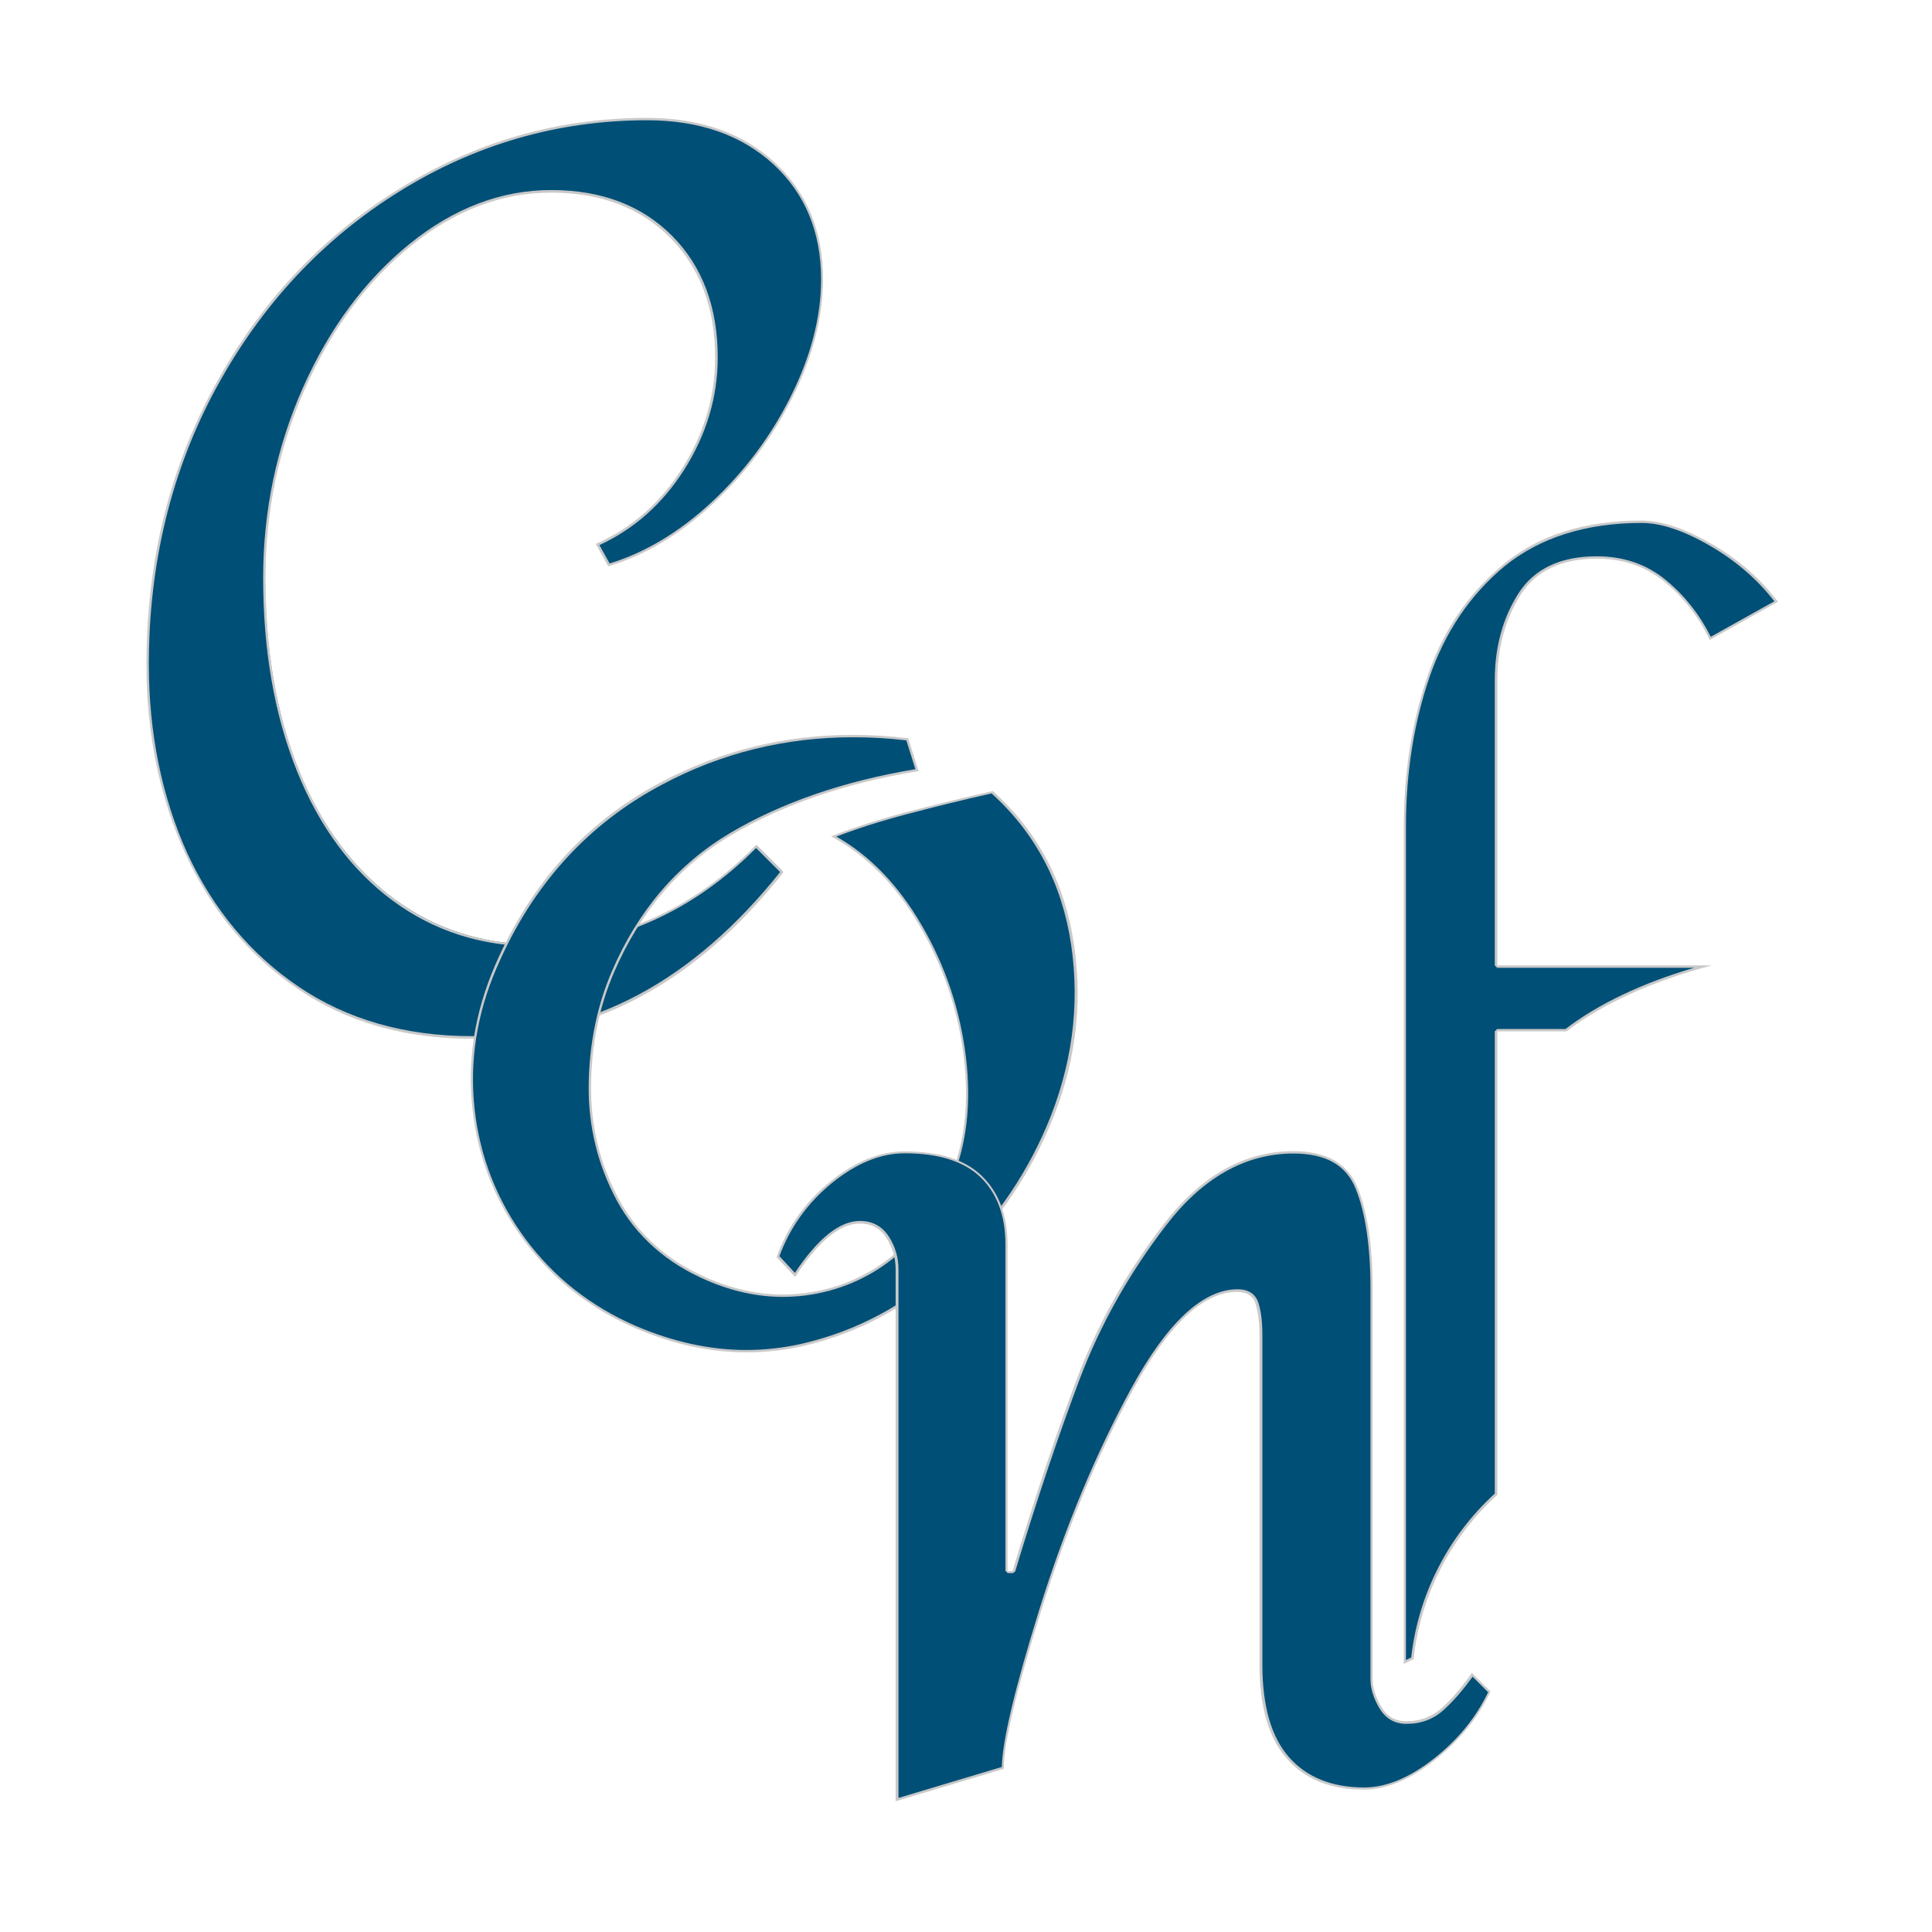 <?xml version="1.0" encoding="utf-8"?>
<!-- Generator: Adobe Illustrator 23.1.0, SVG Export Plug-In . SVG Version: 6.00 Build 0)  -->
<svg version="1.1" id="Слой_1" xmlns="http://www.w3.org/2000/svg" xmlns:xlink="http://www.w3.org/1999/xlink" x="0px" y="0px"
	 viewBox="0 0 811.3 811.3" style="enable-background:new 0 0 811.3 811.3;" xml:space="preserve">
<style type="text/css">
	.st0{fill:#004F77;}
	.st1{fill:#C9C9C9;}
</style>
<g>
	<g>
		<g>
			<path class="st0" d="M198.1,435.6c-27.9,0-52.4-7-72.8-20.8C105,401,89.2,382,78.3,358.4C67.5,334.8,62,308.1,62,279
				c0-42.5,9.5-81.7,28.4-116.4c18.8-34.7,44.6-62.5,76.8-82.5c32.1-20,67.3-30.2,104.6-30.2c22,0,40,6.3,53.4,18.6
				c13.4,12.4,20.2,28.7,20.2,48.7c0,15.8-4.3,32.4-12.7,49.3c-8.5,16.9-19.7,32-33.5,44.7c-13.7,12.7-28.2,21.4-43.2,25.9l-4.8-8.6
				c14.7-6.6,26.8-17.3,36-31.8c9.2-14.6,13.9-30.3,13.9-46.7c0-20.9-6.4-38-18.9-50.7c-12.6-12.7-29.5-19.2-50.4-19.2
				s-40.8,7.6-59.3,22.5c-18.4,14.9-33.4,35.1-44.5,59.9s-16.7,51.6-16.7,79.8c0,30.5,4.8,57.8,14.1,81
				c9.4,23.3,22.9,41.5,40.1,54.2s37.2,19.1,59.5,19.1c16.7,0,33.3-3.6,49.2-10.7c15.8-7,30.5-17.4,43.6-30.8l10.8,10.8
				C291.9,412.2,248,435.6,198.1,435.6z"/>
			<path class="st1" d="M271.7,50.5c21.9,0,39.7,6.2,53.1,18.5c13.3,12.3,20,28.5,20,48.3c0,15.8-4.3,32.3-12.7,49.1
				c-8.4,16.9-19.7,31.9-33.4,44.6c-13.5,12.5-27.9,21.1-42.7,25.6l-4.3-7.7c14.6-6.7,26.6-17.4,35.7-31.8c9.3-14.7,14-30.5,14-47
				c0-21-6.4-38.2-19.1-51s-29.7-19.3-50.8-19.3c-21,0-41,7.6-59.6,22.7c-18.5,15-33.5,35.2-44.6,60.1s-16.8,51.8-16.8,80
				c0,30.6,4.8,57.9,14.2,81.2c9.4,23.4,23,41.7,40.2,54.4c17.3,12.8,37.4,19.2,59.8,19.2c16.8,0,33.4-3.6,49.4-10.8
				c15.7-7,30.3-17.3,43.4-30.5l10.1,10.1c-18.1,22.7-38.1,40.1-59.5,51.5c-21.6,11.5-45.2,17.4-70.1,17.4c-27.8,0-52.2-7-72.5-20.7
				s-36-32.6-46.9-56.2C68,334.6,62.5,308,62.5,279c0-42.4,9.5-81.5,28.3-116.1s44.5-62.3,76.6-82.3
				C199.4,60.6,234.5,50.5,271.7,50.5 M271.7,49.5c-37.6,0-72.5,10.1-104.9,30.3c-32.3,20.2-58,47.7-76.9,82.7
				c-19,35-28.4,73.8-28.4,116.6c0,29.2,5.5,55.7,16.4,79.6c11,23.8,26.7,42.7,47.2,56.6s44.9,20.9,73,20.9
				c50.4,0,94.1-23.3,130.9-69.9l-11.5-11.5c-13.2,13.6-27.8,23.9-43.8,31s-32.3,10.7-49,10.7c-22.3,0-42-6.3-59.2-19
				s-30.5-30.7-39.9-54s-14.1-50.3-14.1-80.9c0-28.2,5.6-54.7,16.7-79.6s25.9-44.8,44.3-59.7s38.1-22.4,58.9-22.4
				c20.9,0,37.6,6.4,50.1,19c12.5,12.7,18.8,29.5,18.8,50.3c0,16.4-4.6,31.8-13.8,46.4c-9.2,14.6-21.3,25.2-36.3,31.8l5.2,9.4
				c15.3-4.5,29.9-13.2,43.8-26.1c13.9-12.9,25.1-27.8,33.6-44.9c8.5-17,12.8-33.6,12.8-49.6c0-20.2-6.8-36.5-20.3-49
				C311.9,55.8,293.9,49.5,271.7,49.5L271.7,49.5z"/>
		</g>
	</g>
</g>
<g>
	<g>
		<g>
			<path class="st0" d="M313.4,567.3c-15.3,0-30.9-3.4-46.6-10.2c-19-8.2-34.7-20.6-46.6-36.8c-12-16.2-19.1-34.6-21.4-54.7
				c-2.2-20.1,0.9-40.2,9.4-59.9c14.9-34.5,38.3-60.4,69.7-77c24.8-13.1,51.8-19.7,80.2-19.7c7.4,0,15.1,0.5,22.8,1.3l4,12.9
				c-30.3,5-56.6,14-78.2,26.9c-21.8,12.9-38.5,32.4-49.5,57.9c-6.2,14.4-9.4,30.3-9.6,47.5c-0.2,17.1,3.8,33.4,11.8,48.2
				c8,14.8,20.7,26.1,37.6,33.4c10.6,4.6,21.2,6.9,31.6,6.9l0,0c3.1,0,6.3-0.2,9.4-0.6c13.5-1.8,25.7-6.9,36.3-15.2
				c10.6-8.3,18.9-19.2,24.5-32.3c6.5-15,8.6-32.6,6.2-52.1s-8.6-38.2-18.6-55.3c-9.8-16.8-22.1-29.4-36.4-37.3
				c8.9-3.5,19.2-6.8,30.6-9.8c11.9-3.2,24-6.1,35.9-8.8c18.6,16.7,29.9,38.2,33.8,64c3.9,25.9,0.3,51.7-10.4,76.7
				c-9.6,22.2-23.5,41.8-41.3,58.4c-17.8,16.5-38.5,27.6-61.5,32.9C329.3,566.4,321.3,567.3,313.4,567.3z"/>
			<path class="st1" d="M358.2,309.6c7.3,0,14.9,0.4,22.4,1.3l3.8,12.1c-30.1,5-56.3,14.1-77.8,26.8c-21.9,13-38.7,32.5-49.7,58.2
				c-6.2,14.4-9.5,30.5-9.7,47.7s3.8,33.5,11.8,48.4c8.1,14.9,20.8,26.3,37.9,33.6c10.6,4.6,21.4,6.9,31.8,6.9
				c3.1,0,6.3-0.2,9.5-0.6c13.6-1.8,25.9-6.9,36.5-15.3c10.7-8.4,19-19.3,24.7-32.5c6.5-15.1,8.6-32.7,6.2-52.4
				c-2.4-19.6-8.6-38.3-18.7-55.5c-9.6-16.5-21.6-29-35.7-37c8.6-3.3,18.6-6.5,29.6-9.4c11.8-3.1,23.8-6.1,35.6-8.7
				c18.4,16.6,29.6,37.9,33.4,63.5c3.8,25.8,0.3,51.5-10.4,76.5c-9.5,22.1-23.4,41.7-41.2,58.2c-17.8,16.5-38.4,27.5-61.2,32.8
				c-7.8,1.8-15.8,2.7-23.6,2.7c-15.2,0-30.8-3.4-46.4-10.1c-18.9-8.2-34.5-20.5-46.4-36.6c-11.9-16.1-19.1-34.5-21.3-54.5
				s0.9-40.1,9.4-59.6c14.8-34.4,38.2-60.2,69.5-76.7C302.9,316.2,329.8,309.6,358.2,309.6L358.2,309.6 M358.2,308.6
				c-28.7,0-55.5,6.6-80.5,19.8c-31.6,16.7-54.9,42.4-69.9,77.2c-8.5,19.8-11.7,39.8-9.4,60.1c2.2,20.3,9.4,38.6,21.5,55
				c12.1,16.4,27.7,28.7,46.8,37c15.8,6.8,31.4,10.2,46.8,10.2c8,0,16-0.9,23.9-2.7c23.1-5.4,43.7-16.4,61.7-33.1
				c18-16.7,31.8-36.2,41.4-58.5c10.9-25.2,14.4-50.9,10.5-77s-15.3-47.6-34.1-64.4c-12.2,2.7-24.2,5.7-36.2,8.8
				c-12,3.2-22.5,6.6-31.7,10.2c14.8,7.9,27.2,20.4,37.2,37.6s16.2,35.6,18.5,55.1c2.4,19.6,0.3,36.9-6.2,51.9
				c-5.6,13.1-13.8,23.8-24.4,32.1S351.5,541.3,338,543c-3.1,0.4-6.2,0.6-9.3,0.6c-10.4,0-20.9-2.3-31.4-6.8
				c-16.9-7.3-29.4-18.4-37.4-33.2s-11.9-30.8-11.7-47.9s3.4-32.9,9.6-47.3c11-25.5,27.4-44.8,49.3-57.7
				c21.8-12.9,48.1-21.9,78.6-26.9l-4.3-13.8C373.5,309.1,365.8,308.6,358.2,308.6L358.2,308.6z"/>
		</g>
	</g>
</g>
<g>
	<g>
		<g>
			<path class="st0" d="M376.7,533c0-4.9-1.3-9.5-4-13.6s-6.6-6.2-11.6-6.2c-8.4,0-17.5,7.4-27.2,22.1l-7.2-7.7
				c4.5-12.2,11.9-22.7,22.2-31.1c10.3-8.4,20.7-12.7,31-12.7c14.4,0,25.3,3.5,32.3,10.3s10.5,16.4,10.5,28.3v137.2l0.5,0.5h2.1
				l0.5-0.4c9.3-30.8,18.5-58,27.1-80.8s20.9-44.6,36.4-64.8c15.5-20.1,33.6-30.3,53.9-30.3c13.6,0,22.6,5.1,26.7,15.1
				c4.1,10.2,6.2,24.4,6.2,42.3V705c0,3.9,1.3,7.9,3.7,12c2.5,4.1,6.2,6.2,10.9,6.2c6,0,11.2-2,15.5-5.9c4.1-3.7,8.2-8.5,12.2-14.2
				l7.2,7.2c-5.2,10.9-13,20.5-23.2,28.5c-10.3,8.1-20.2,12.2-29.4,12.2c-13.7,0-24.5-4.3-32-12.9c-7.5-8.5-11.4-21.8-11.4-39.3
				V560.6c0-5.2-0.5-9.7-1.6-13.2c-1.1-3.7-3.9-5.6-8.3-5.6c-14.4,0-29.3,14-44.3,41.5c-14.9,27.4-27.8,58.4-38.4,92.2
				c-10.5,33.4-15.8,55.9-15.9,66.8l-44.4,13.3L376.7,533L376.7,533z"/>
			<path class="st1" d="M543.1,484.4c13.6,0,22.2,4.8,26.2,14.8c4.1,10.1,6.2,24.3,6.2,42.1v16.2v147.6c0,4,1.3,8.1,3.8,12.3
				c2.6,4.3,6.4,6.5,11.3,6.5c6.2,0,11.5-2,15.8-6c4-3.6,8-8.3,12-13.8l6.5,6.5c-5.1,10.7-12.8,20.1-22.9,28c-10.2,8-20,12-29.1,12
				c-13.6,0-24.2-4.3-31.6-12.7c-7.5-8.5-11.2-21.6-11.2-39V560.6c0-5.3-0.5-9.8-1.6-13.3c-1.2-3.9-4.2-5.9-8.8-5.9
				c-14.6,0-29.6,14-44.7,41.7c-14.9,27.4-27.8,58.4-38.4,92.3c-10.3,33.1-15.7,55.5-15.9,66.6l-43.4,13V533c0-5-1.4-9.7-4.1-13.8
				c-2.8-4.3-6.9-6.5-12.1-6.5c-8.5,0-17.6,7.3-27.3,21.8l-6.5-7c4.4-12,11.8-22.3,21.9-30.6c10.2-8.3,20.5-12.6,30.7-12.6
				c14.3,0,25,3.4,31.9,10.1s10.4,16.2,10.4,28v137.2l1,1h2.1l1-0.7c9.3-30.8,18.5-58,27.1-80.8c8.6-22.7,20.8-44.5,36.4-64.7
				C505,494.6,523,484.4,543.1,484.4 M543.1,483.4c-20.5,0-38.6,10.2-54.3,30.5c-15.7,20.3-27.8,42-36.5,64.9
				c-8.7,23-17.7,49.9-27.1,80.9h-2.1V522.6c0-12.2-3.6-21.7-10.7-28.7s-18-10.4-32.6-10.4c-10.4,0-20.9,4.3-31.3,12.8
				s-17.9,19-22.4,31.6l7.8,8.3c9.7-14.9,18.8-22.4,27.1-22.4c4.9,0,8.6,2,11.2,6s3.9,8.4,3.9,13.3v223.3l45.4-13.6
				c0-10.8,5.3-33.1,15.9-67s23.4-64.6,38.3-92.1c15-27.5,29.6-41.2,43.8-41.2c4.2,0,6.8,1.7,7.8,5.2s1.6,7.8,1.6,13v138.2
				c0,17.7,3.8,31,11.5,39.6c7.6,8.7,18.4,13,32.3,13c9.4,0,19.3-4.1,29.7-12.3s18.3-17.8,23.5-28.9l-7.8-7.8
				c-4.2,5.9-8.3,10.8-12.5,14.6s-9.2,5.7-15.1,5.7c-4.5,0-8-2-10.4-6s-3.7-7.9-3.7-11.7V557.5v-16.2c0-18.1-2.1-32.3-6.3-42.5
				C566.1,488.6,557,483.4,543.1,483.4L543.1,483.4z"/>
		</g>
	</g>
</g>
<g>
	<path class="st0" d="M590.1,433.1L590.1,433.1v-27.7l0,0V347c0-22.3,3.3-43.4,9.8-62.5s17.2-35,31.9-47.1
		c14.6-12.1,34.1-18.3,57.7-18.3c8.1,0,17.9,3.3,29,9.7c10.9,6.3,20.2,14.3,27.5,23.8l-27.6,15.5c-4.5-9.3-10.8-17.4-18.7-23.9
		c-8-6.7-17.8-10.1-28.9-10.1c-15.2,0-26.2,5.2-32.7,15.6c-6.4,10.3-9.7,22.4-9.7,35.9v119.8l0.5,0.5h86.2
		c-23.3,6.5-43.1,15.7-57.4,26.7h-28.8l-0.5,0.5v194.3c-19.7,18-32.2,42.5-35.1,68.9l-3.1,1.5V433.1H590.1z"/>
	<g>
		<path class="st1" d="M689.4,219.6c8,0,17.7,3.2,28.7,9.6c10.7,6.2,19.8,14,27,23.3l-26.7,14.9c-4.6-9.2-10.8-17.1-18.6-23.6
			c-8.1-6.8-18-10.2-29.2-10.2c-15.4,0-26.5,5.3-33.1,15.8c-6.5,10.3-9.8,22.5-9.8,36.2v119.8l1,1h82.7c-21.8,6.4-40.3,15.2-54,25.7
			h-28.7l-1,1v194.1c-19.7,18-32.1,42.4-35.1,68.8l-2.2,1.1v-264l0,0v-27.7l0,0V347c0-22.3,3.3-43.3,9.8-62.4
			c6.5-19,17.1-34.8,31.7-46.9C646.6,225.8,665.9,219.6,689.4,219.6 M689.4,218.6c-23.9,0-43.3,6.1-58.1,18.4
			c-14.8,12.3-25.5,28-32,47.4c-6.5,19.3-9.8,40.2-9.8,62.7v58.4l0,0v27.7l0,0v265.5l4.1-2c3-27.3,15.9-51.5,35.2-69V433.1h29
			c15-11.5,36-21.1,61-27.7h-90V285.7c0-13.5,3.2-25.4,9.6-35.7c6.4-10.2,17.1-15.4,32.2-15.4c11.1,0,20.6,3.3,28.6,9.9
			c8,6.6,14.2,14.7,18.8,24.2l28.6-16c-7.4-9.8-16.7-17.9-28-24.4C707.4,221.9,697.7,218.6,689.4,218.6L689.4,218.6z"/>
	</g>
</g>
</svg>
